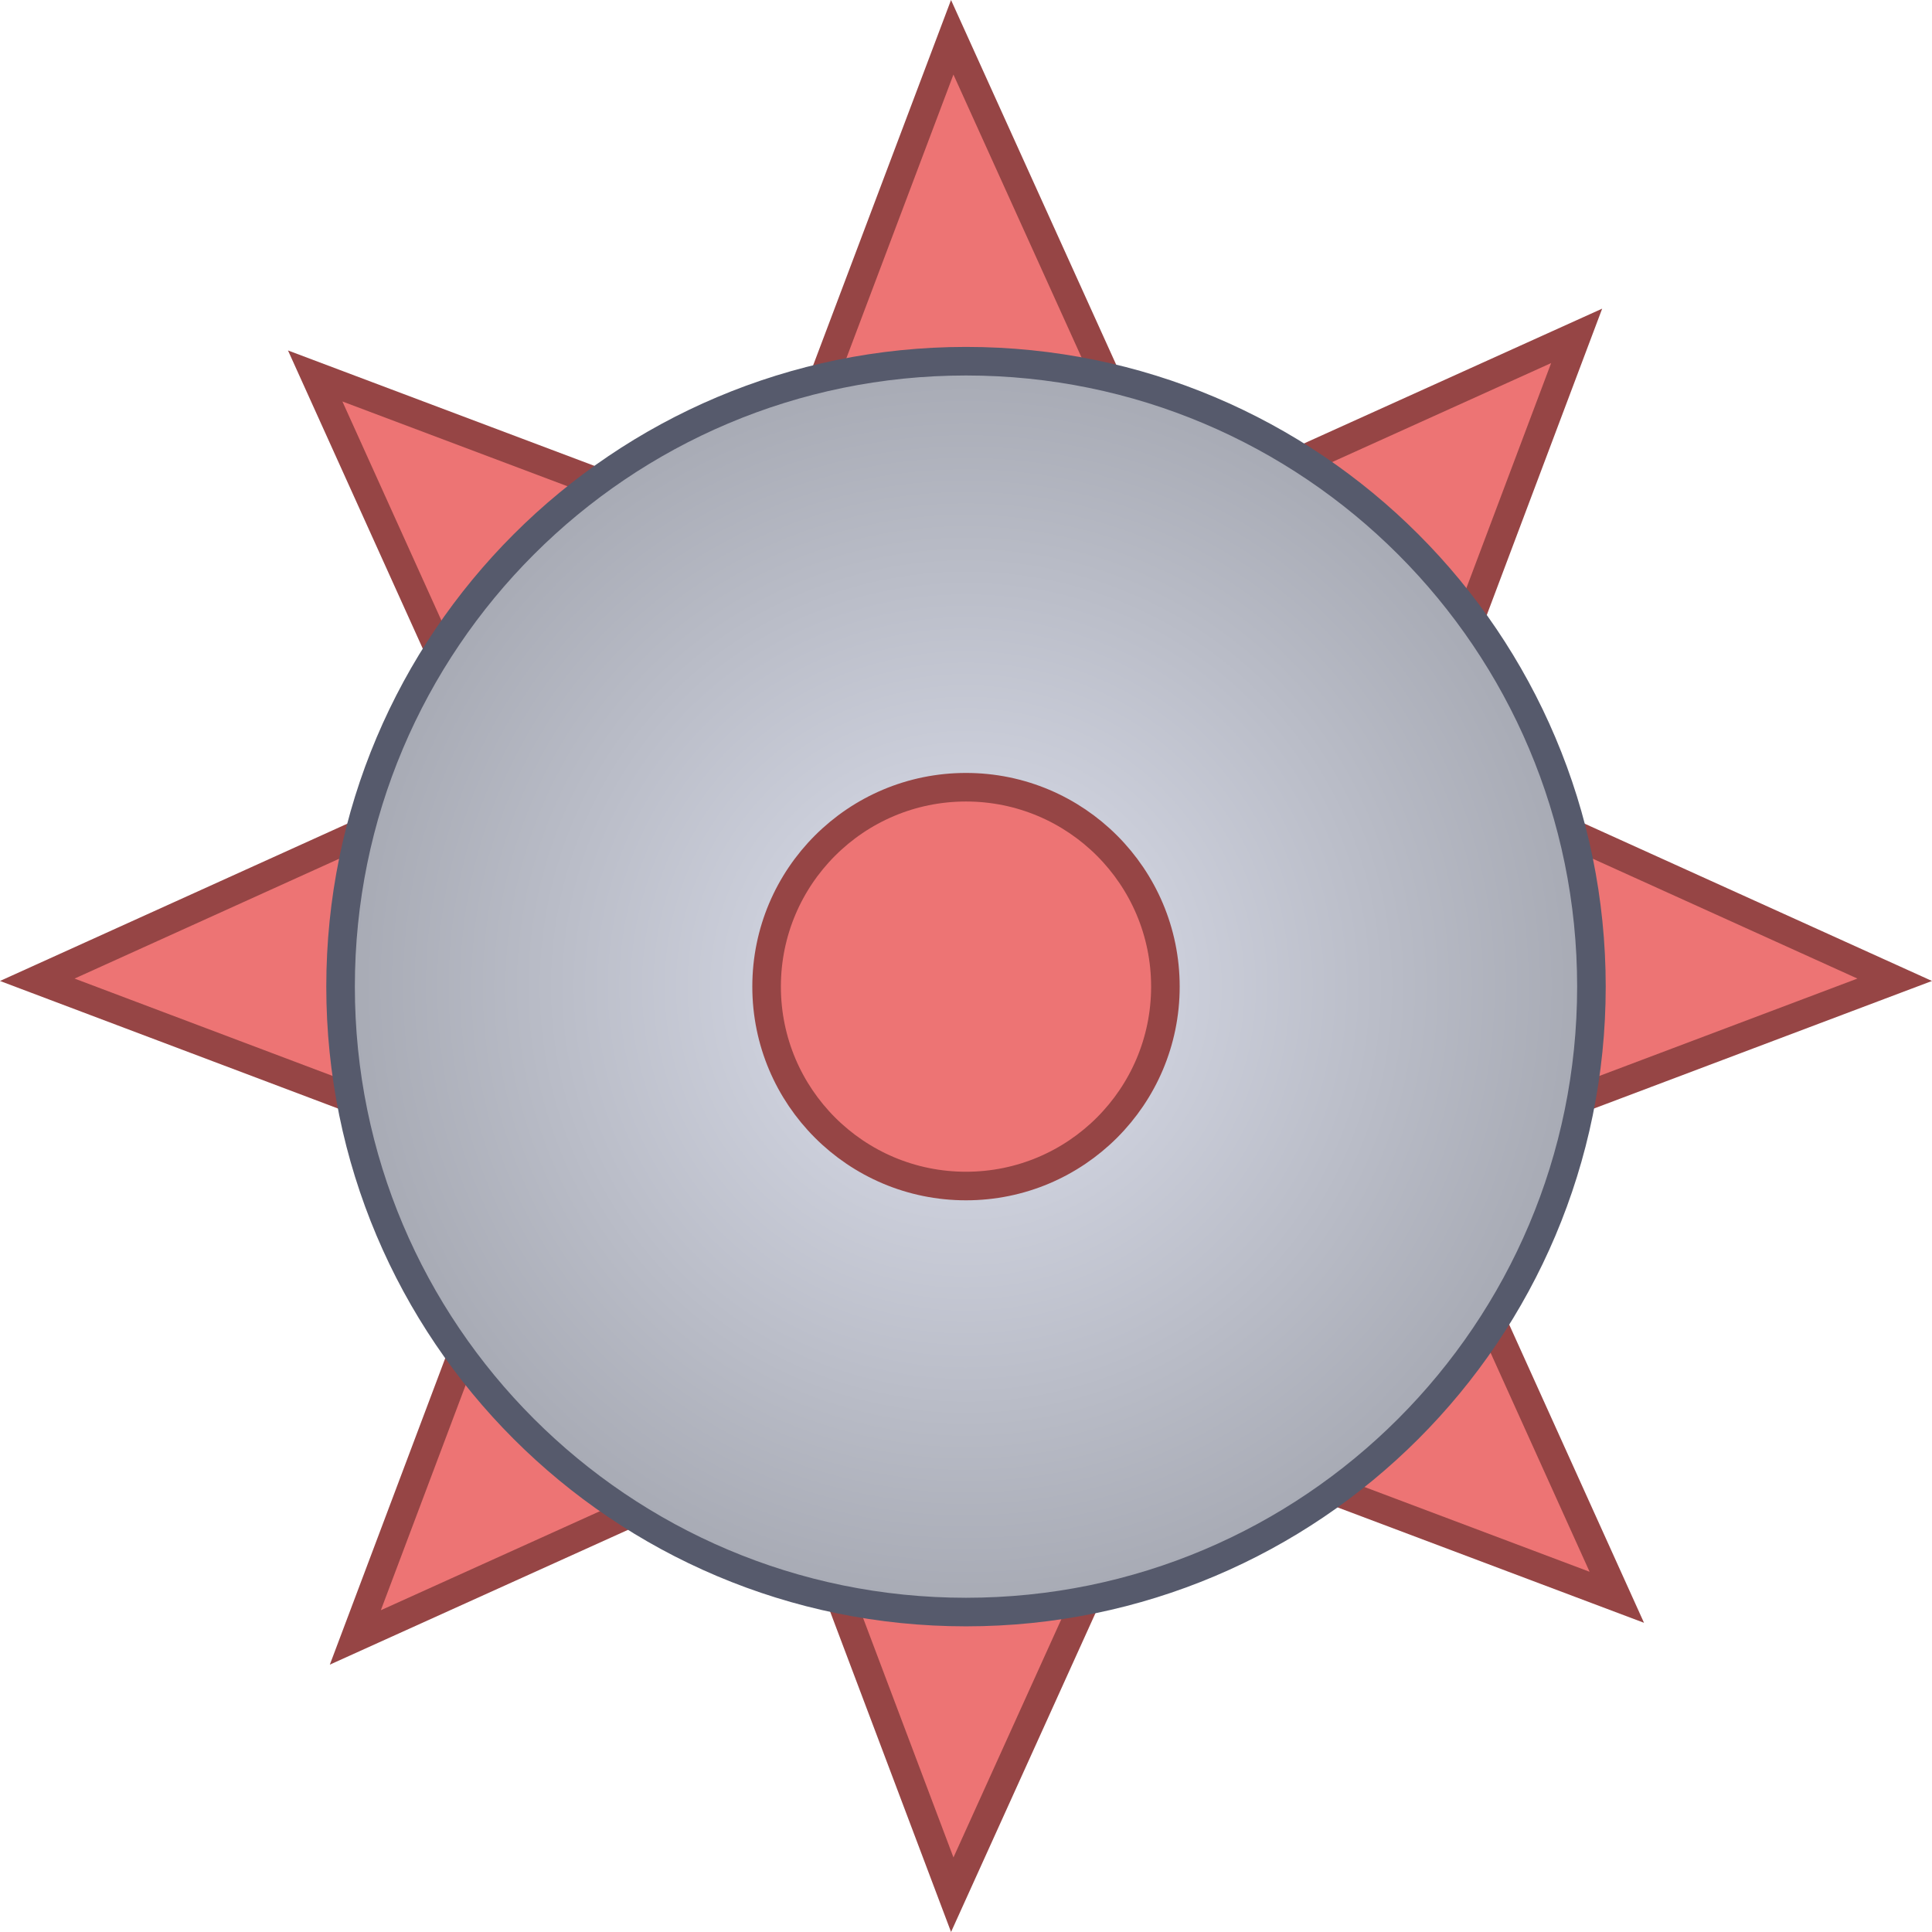 <svg version="1.1" xmlns="http://www.w3.org/2000/svg" xmlns:xlink="http://www.w3.org/1999/xlink" width="67.62" height="67.62" viewBox="0,0,67.62,67.62"><defs><radialGradient cx="240" cy="179.972" r="21.89" gradientUnits="userSpaceOnUse" id="color-1"><stop offset="0" stop-color="#dee1ee"/><stop offset="1" stop-color="#a7aab4"/></radialGradient></defs><g transform="translate(-206.19,-145.44)"><g data-paper-data="{&quot;isPaintingLayer&quot;:true}" fill="none" fill-rule="nonzero" stroke="none" stroke-width="1" stroke-linecap="butt" stroke-linejoin="miter" stroke-miterlimit="10" stroke-dasharray="" stroke-dashoffset="0" font-family="none" font-weight="none" font-size="none" text-anchor="none" style="mix-blend-mode: normal"><path d="M261.373,157.195l-5.286,14.035c0,0 -4.505,-0.572 -6.245,-2.312c-1.39,-1.39 -1.775,-5.708 -1.775,-5.708z" data-paper-data="{&quot;origPos&quot;:null,&quot;origRot&quot;:0}" fill="#ed7474" stroke="#964545"/><path d="M218.627,202.75l5.286,-14.035c0,0 4.505,0.572 6.245,2.312c1.39,1.39 1.775,5.708 1.775,5.708z" data-paper-data="{&quot;origPos&quot;:null,&quot;origRot&quot;:0}" fill="#ed7474" stroke="#964545"/><path d="M262.778,201.345l-14.035,-5.286c0,0 0.573,-4.505 2.312,-6.245c1.39,-1.39 5.708,-1.775 5.708,-1.775z" data-paper-data="{&quot;origPos&quot;:null,&quot;origRot&quot;:0}" fill="#ed7474" stroke="#964545"/><path d="M217.222,158.599l14.035,5.286c0,0 -0.572,4.505 -2.312,6.245c-1.39,1.39 -5.708,1.775 -5.708,1.775z" data-paper-data="{&quot;origPos&quot;:null,&quot;origRot&quot;:0}" fill="#ed7474" stroke="#964545"/><path d="M207.495,179.732l12.761,-5.779c0,0 0.578,3.2 0.578,5.249c0,2.086 -0.578,5.345 -0.578,5.345z" data-paper-data="{&quot;origPos&quot;:null}" fill="#ed7474" stroke="#964545"/><path d="M259.744,184.547c0,0 -0.77,-3.334 -0.77,-5.345c0,-2.124 0.77,-5.249 0.77,-5.249l12.761,5.779z" data-paper-data="{&quot;origPos&quot;:null,&quot;index&quot;:null}" fill="#ed7474" stroke="#964545"/><path d="M239.518,146.745l5.779,12.761c0,0 -3.197,0.385 -5.49,0.385c-1.842,0 -5.105,-0.385 -5.105,-0.385z" data-paper-data="{&quot;origPos&quot;:null,&quot;origRot&quot;:0}" fill="#ed7474" stroke="#964545"/><path d="M234.703,198.994c0,0 3.037,-0.578 5.105,-0.578c2.067,0 5.49,0.578 5.49,0.578l-5.779,12.761z" data-paper-data="{&quot;origPos&quot;:null,&quot;index&quot;:null,&quot;origRot&quot;:0}" fill="#ed7474" stroke="#964545"/><path d="M218.11,179.972c0,-12.09 9.801,-21.89 21.89,-21.89c12.09,0 21.89,9.801 21.89,21.89c0,12.09 -9.801,21.89 -21.89,21.89c-12.09,0 -21.89,-9.801 -21.89,-21.89z" data-paper-data="{&quot;origPos&quot;:null}" fill="url(#color-1)" stroke="#565a6c"/><path d="M240,186.951c-3.854,0 -6.979,-3.125 -6.979,-6.979c0,-3.854 3.125,-6.979 6.979,-6.979c3.854,0 6.979,3.125 6.979,6.979c0,3.854 -3.125,6.979 -6.979,6.979z" data-paper-data="{&quot;origPos&quot;:null}" fill="#ed7474" stroke="#964545"/></g></g></svg>